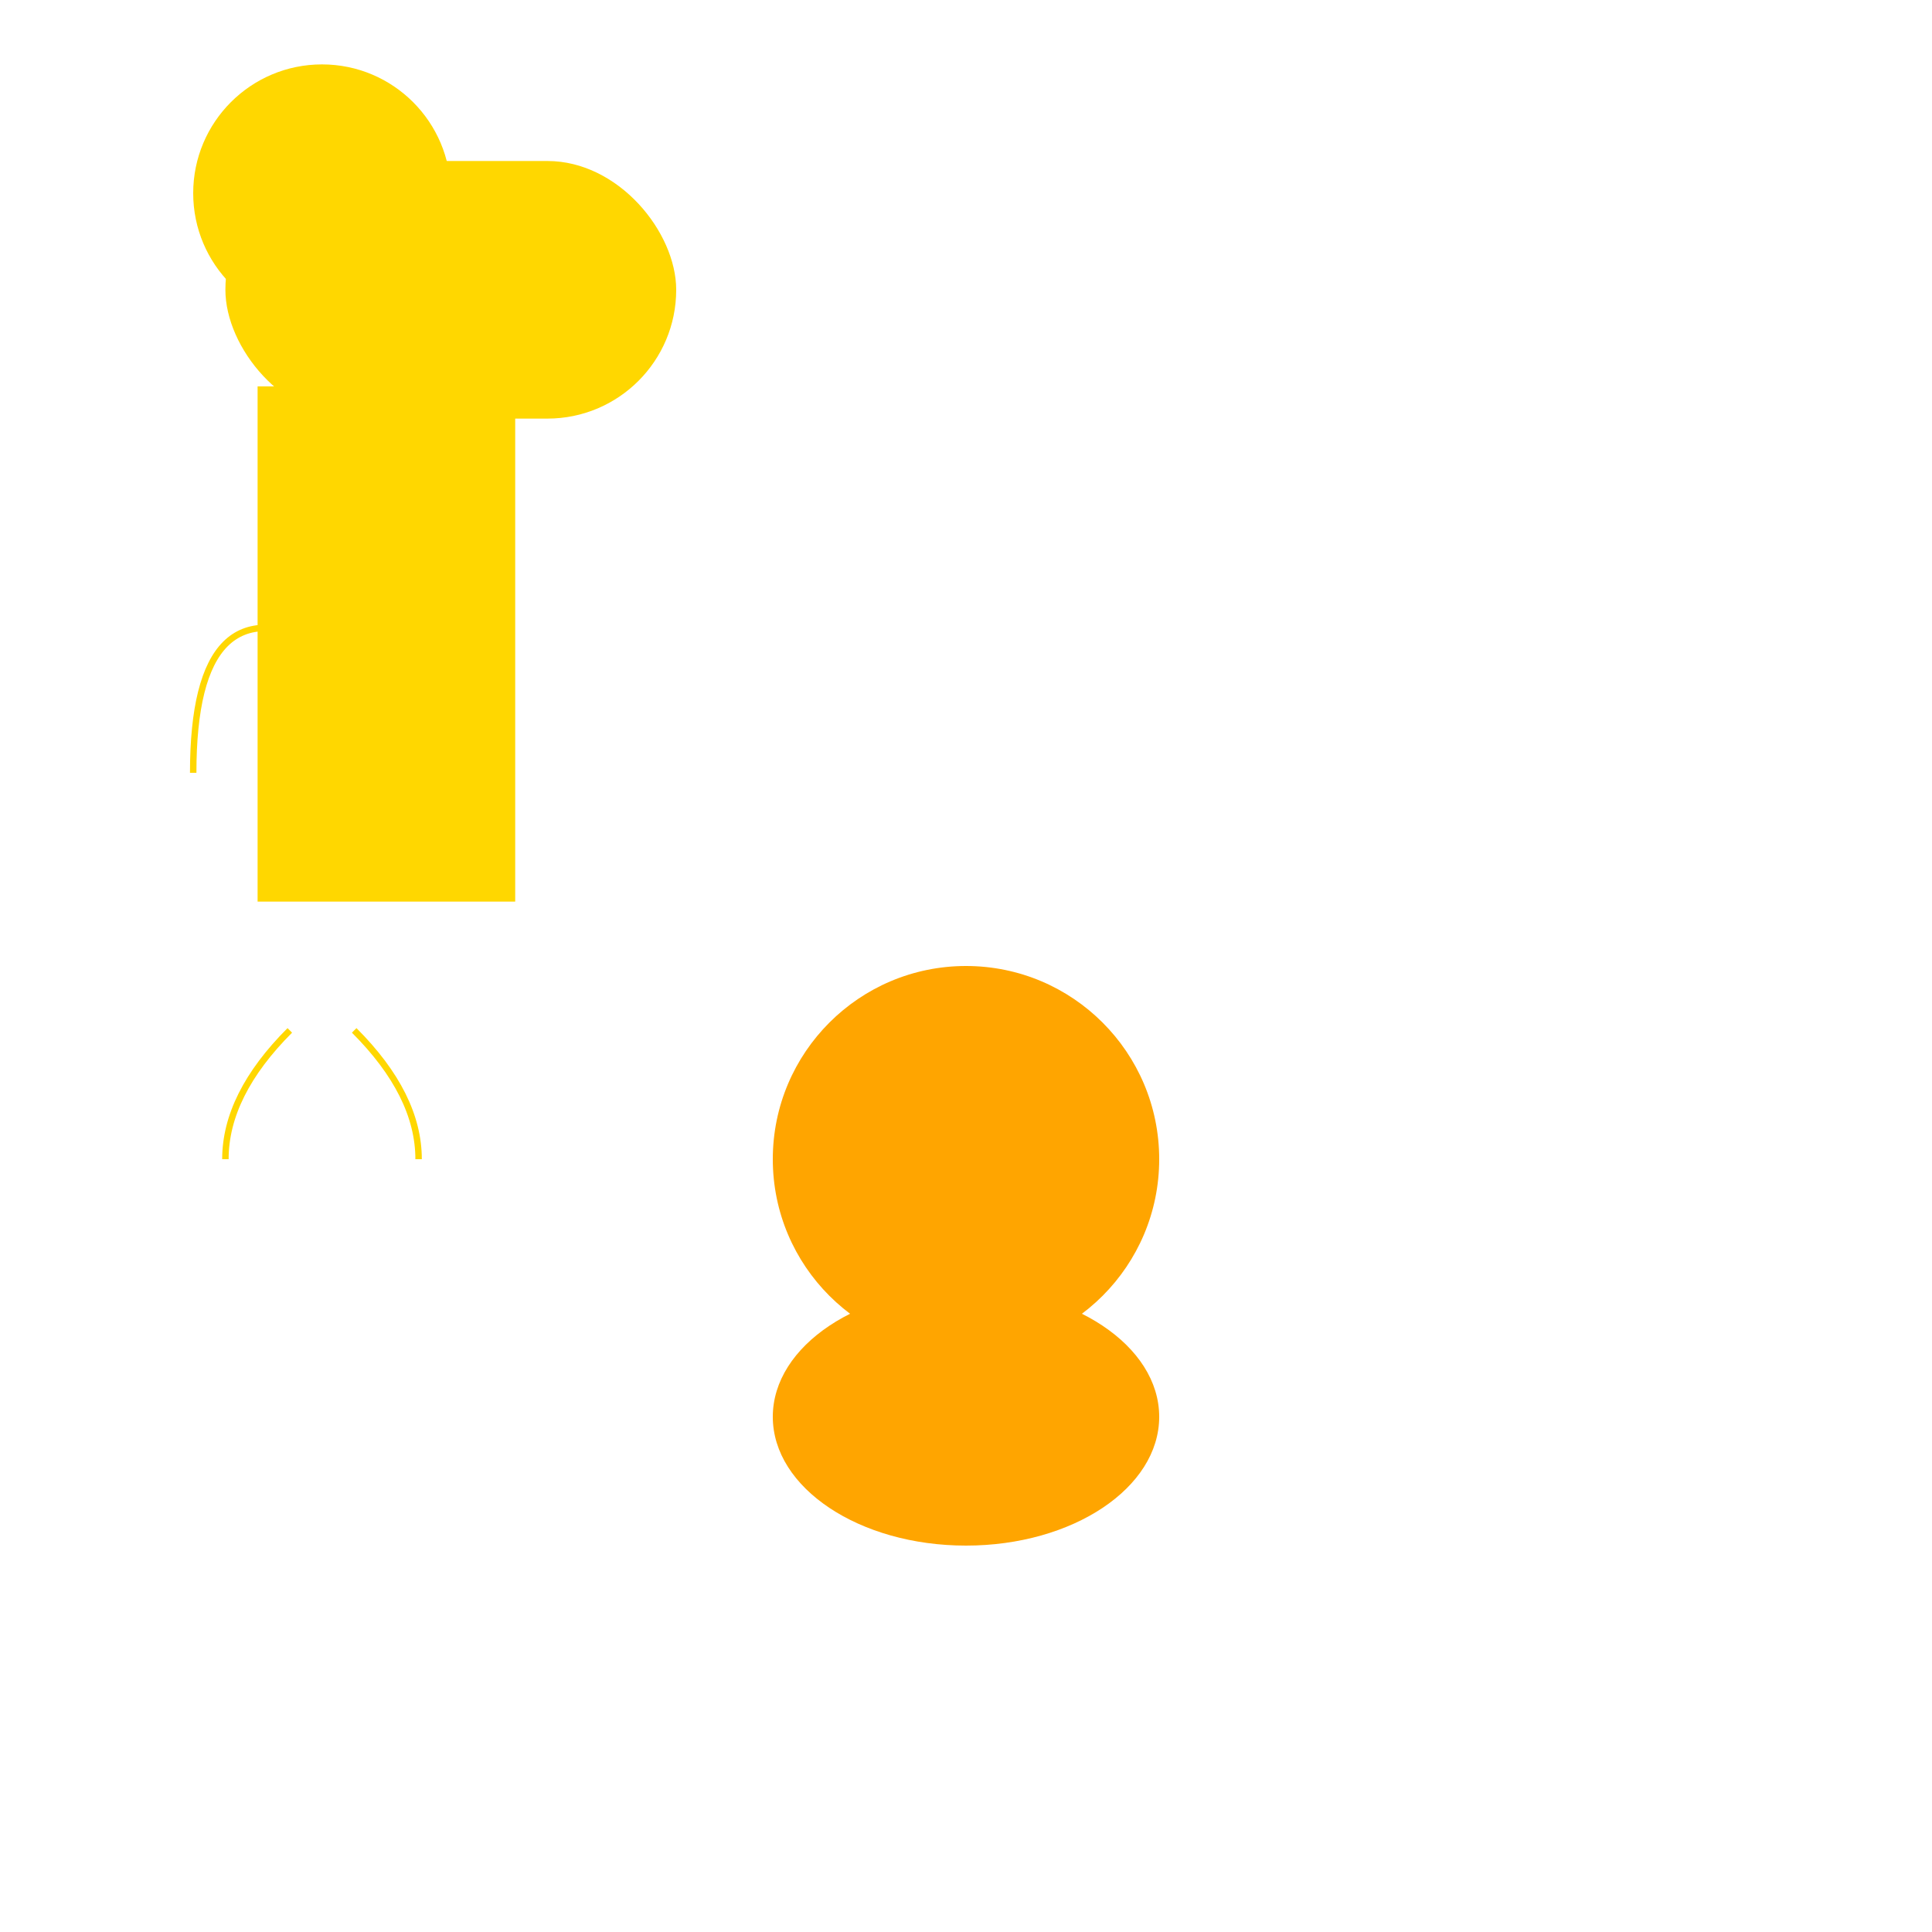 <svg xmlns="http://www.w3.org/2000/svg" viewBox="0 0 300 300">

  <!-- Fairy Head -->
  <circle cx="50" cy="30" r="20" fill="#FFD700"/>

  <!-- Fairy Body -->
  <rect x="40" y="60" width="40" height="80" fill="#FFD700"/>

  <!-- Fairy Left Arm -->
  <path d="M50,100 Q30,90 30,120" stroke="#FFD700" fill="transparent"/>
  <!-- Fairy Right Arm -->
  <path d="M50,100 Q70,90 70,120" stroke="#FFD700" fill="transparent"/>

  <!-- Fairy Left Leg -->
  <path d="M45,160 Q35,170 35,180" stroke="#FFD700" fill="transparent"/>
  <!-- Fairy Right Leg -->
  <path d="M55,160 Q65,170 65,180" stroke="#FFD700" fill="transparent"/>

  <!-- Fairy Hair -->
  <rect x="35" y="25" width="70" height="40" rx="20" fill="#FFD700"/>

  <!-- Mushroom Cap -->
  <circle cx="150" cy="180" r="30" fill="#FFA500"/>
  <!-- Mushroom Stalk -->
  <ellipse cx="150" cy="220" rx="30" ry="20" fill="#FFA500"/>

</svg>